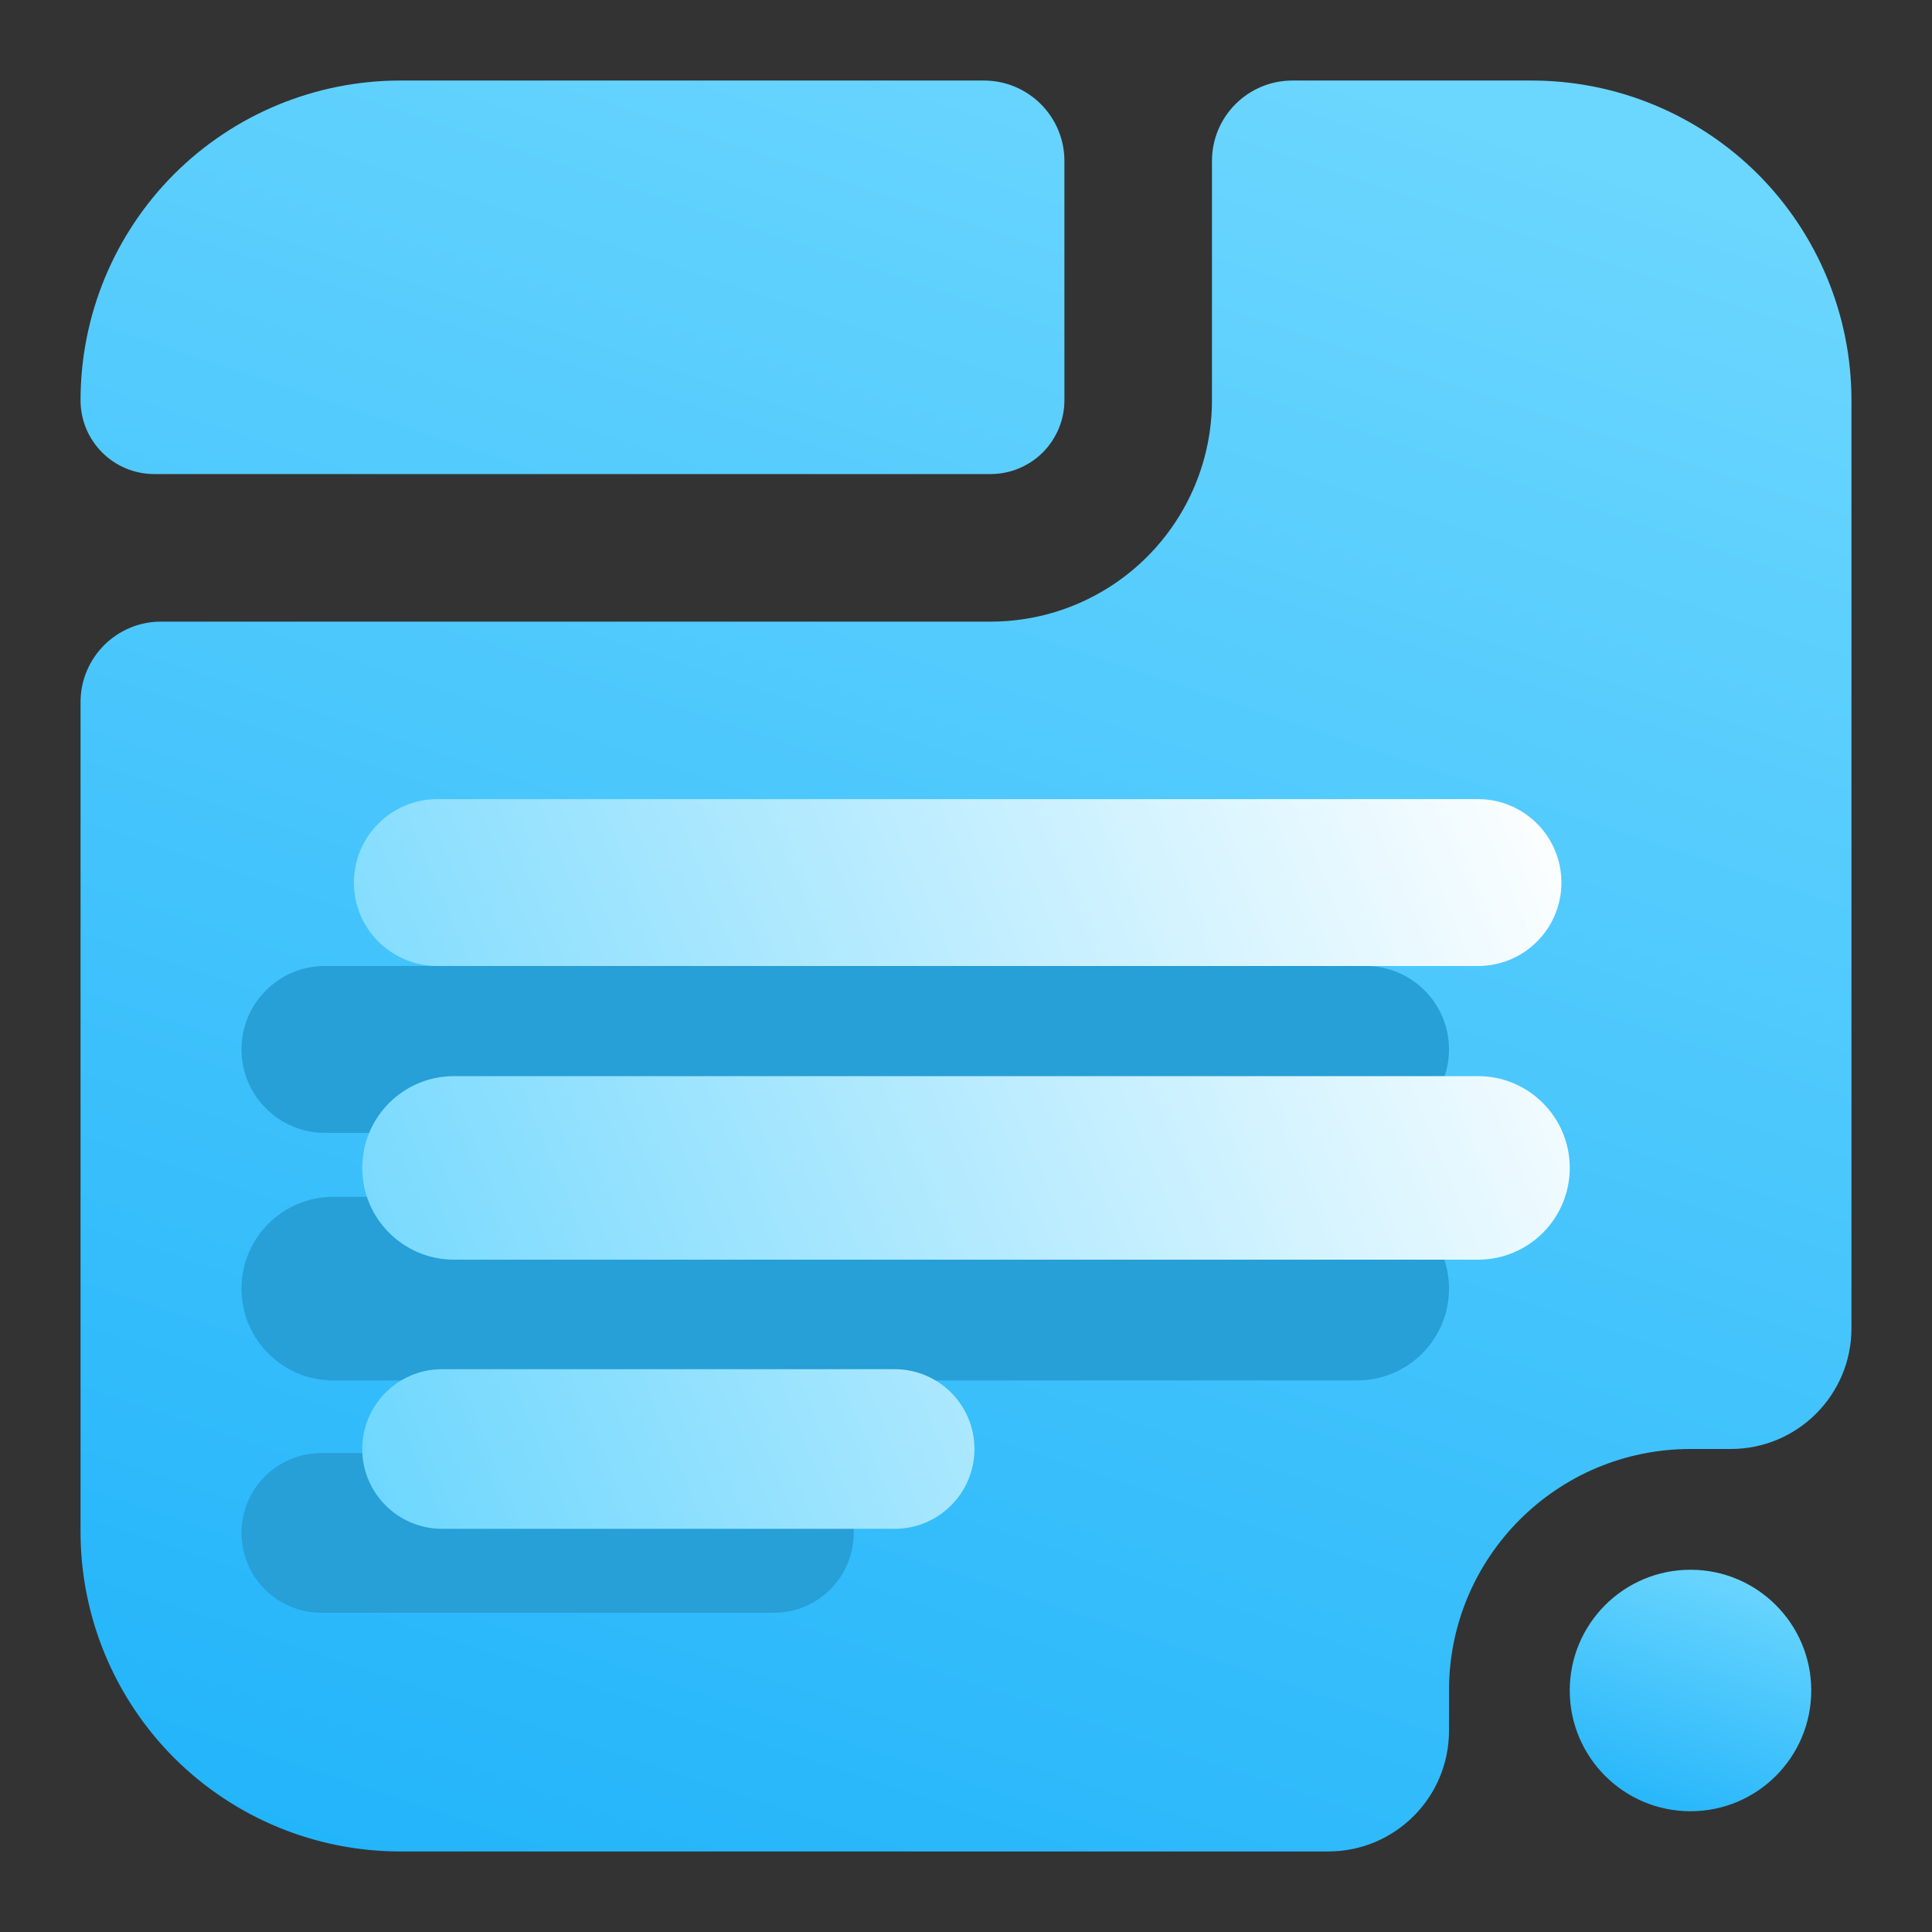 <svg width="16" height="16" viewBox="0 0 16 16" fill="none" xmlns="http://www.w3.org/2000/svg">
<rect x="0" y="0" width="16" height="16" fill="#333333" stroke="none"/>
<g clip-path="url(#clip0_15_1272)">
<path fill-rule="evenodd" clip-rule="evenodd" d="M1.442 1.442C0.946 1.939 0.667 2.612 0.667 3.315C0.667 3.652 0.94 3.926 1.278 3.926H8.204C8.366 3.926 8.521 3.861 8.636 3.747C8.75 3.632 8.815 3.477 8.815 3.315V1.333C8.815 0.965 8.516 0.667 8.148 0.667H3.315C2.612 0.667 1.939 0.946 1.442 1.442ZM0.667 12.685C0.667 13.388 0.946 14.061 1.442 14.558C1.939 15.054 2.612 15.333 3.315 15.333H11C11.552 15.333 12 14.886 12 14.333L12 14C12 12.895 12.895 12 14 12L14.333 12C14.886 12 15.333 11.552 15.333 11V3.315C15.333 2.612 15.054 1.939 14.558 1.442C14.061 0.946 13.387 0.667 12.685 0.667H10.704C10.335 0.667 10.037 0.965 10.037 1.333V3.315C10.037 3.801 9.844 4.267 9.5 4.611C9.156 4.955 8.69 5.148 8.204 5.148H1.333C0.965 5.148 0.667 5.447 0.667 5.815V12.685Z" fill="url(#paint0_linear_15_1272)"/>
<circle cx="14" cy="14" r="1" fill="url(#paint1_linear_15_1272)"/>
<path fill-rule="evenodd" clip-rule="evenodd" d="M2 8.691C2 8.309 2.309 8 2.691 8H11.309C11.691 8 12 8.309 12 8.691C12 9.072 11.691 9.382 11.309 9.382H2.691C2.309 9.382 2 9.072 2 8.691ZM2 10.672C2 10.252 2.34 9.912 2.76 9.912H11.24C11.66 9.912 12 10.252 12 10.672C12 11.092 11.66 11.432 11.24 11.432H2.76C2.34 11.432 2 11.092 2 10.672ZM7.07 12.695C7.07 12.33 6.774 12.034 6.409 12.034H2.661C2.296 12.034 2 12.33 2 12.695C2 13.06 2.296 13.356 2.661 13.356H6.409C6.774 13.356 7.07 13.06 7.07 12.695Z" fill="#279FD7"/>
<path fill-rule="evenodd" clip-rule="evenodd" d="M2.931 7.309C2.931 6.928 3.24 6.618 3.622 6.618H12.24C12.622 6.618 12.931 6.928 12.931 7.309C12.931 7.691 12.622 8 12.24 8H3.622C3.24 8 2.931 7.691 2.931 7.309ZM3 9.672C3 9.252 3.34 8.912 3.76 8.912H12.24C12.66 8.912 13 9.252 13 9.672C13 10.092 12.66 10.432 12.24 10.432H3.76C3.34 10.432 3 10.092 3 9.672ZM8.07 12C8.07 11.635 7.774 11.339 7.409 11.339H3.661C3.296 11.339 3 11.635 3 12C3 12.365 3.296 12.661 3.661 12.661H7.409C7.774 12.661 8.07 12.365 8.07 12Z" fill="url(#paint2_linear_15_1272)"/>
</g>
<defs>
<linearGradient id="paint0_linear_15_1272" x1="2.133" y1="15.338" x2="7.431" y2="-0.556" gradientUnits="userSpaceOnUse">
<stop stop-color="#22B4FA"/>
<stop offset="1" stop-color="#6BD6FE"/>
</linearGradient>
<linearGradient id="paint1_linear_15_1272" x1="13.2" y1="15.001" x2="13.922" y2="12.833" gradientUnits="userSpaceOnUse">
<stop stop-color="#22B4FA"/>
<stop offset="1" stop-color="#6BD6FE"/>
</linearGradient>
<linearGradient id="paint2_linear_15_1272" x1="2.931" y1="12.661" x2="13.656" y2="8.193" gradientUnits="userSpaceOnUse">
<stop stop-color="#6BD6FE"/>
<stop offset="1" stop-color="white"/>
</linearGradient>
<clipPath id="clip0_15_1272">
<rect width="16" height="16" fill="white"/>
</clipPath>
</defs>
</svg>
